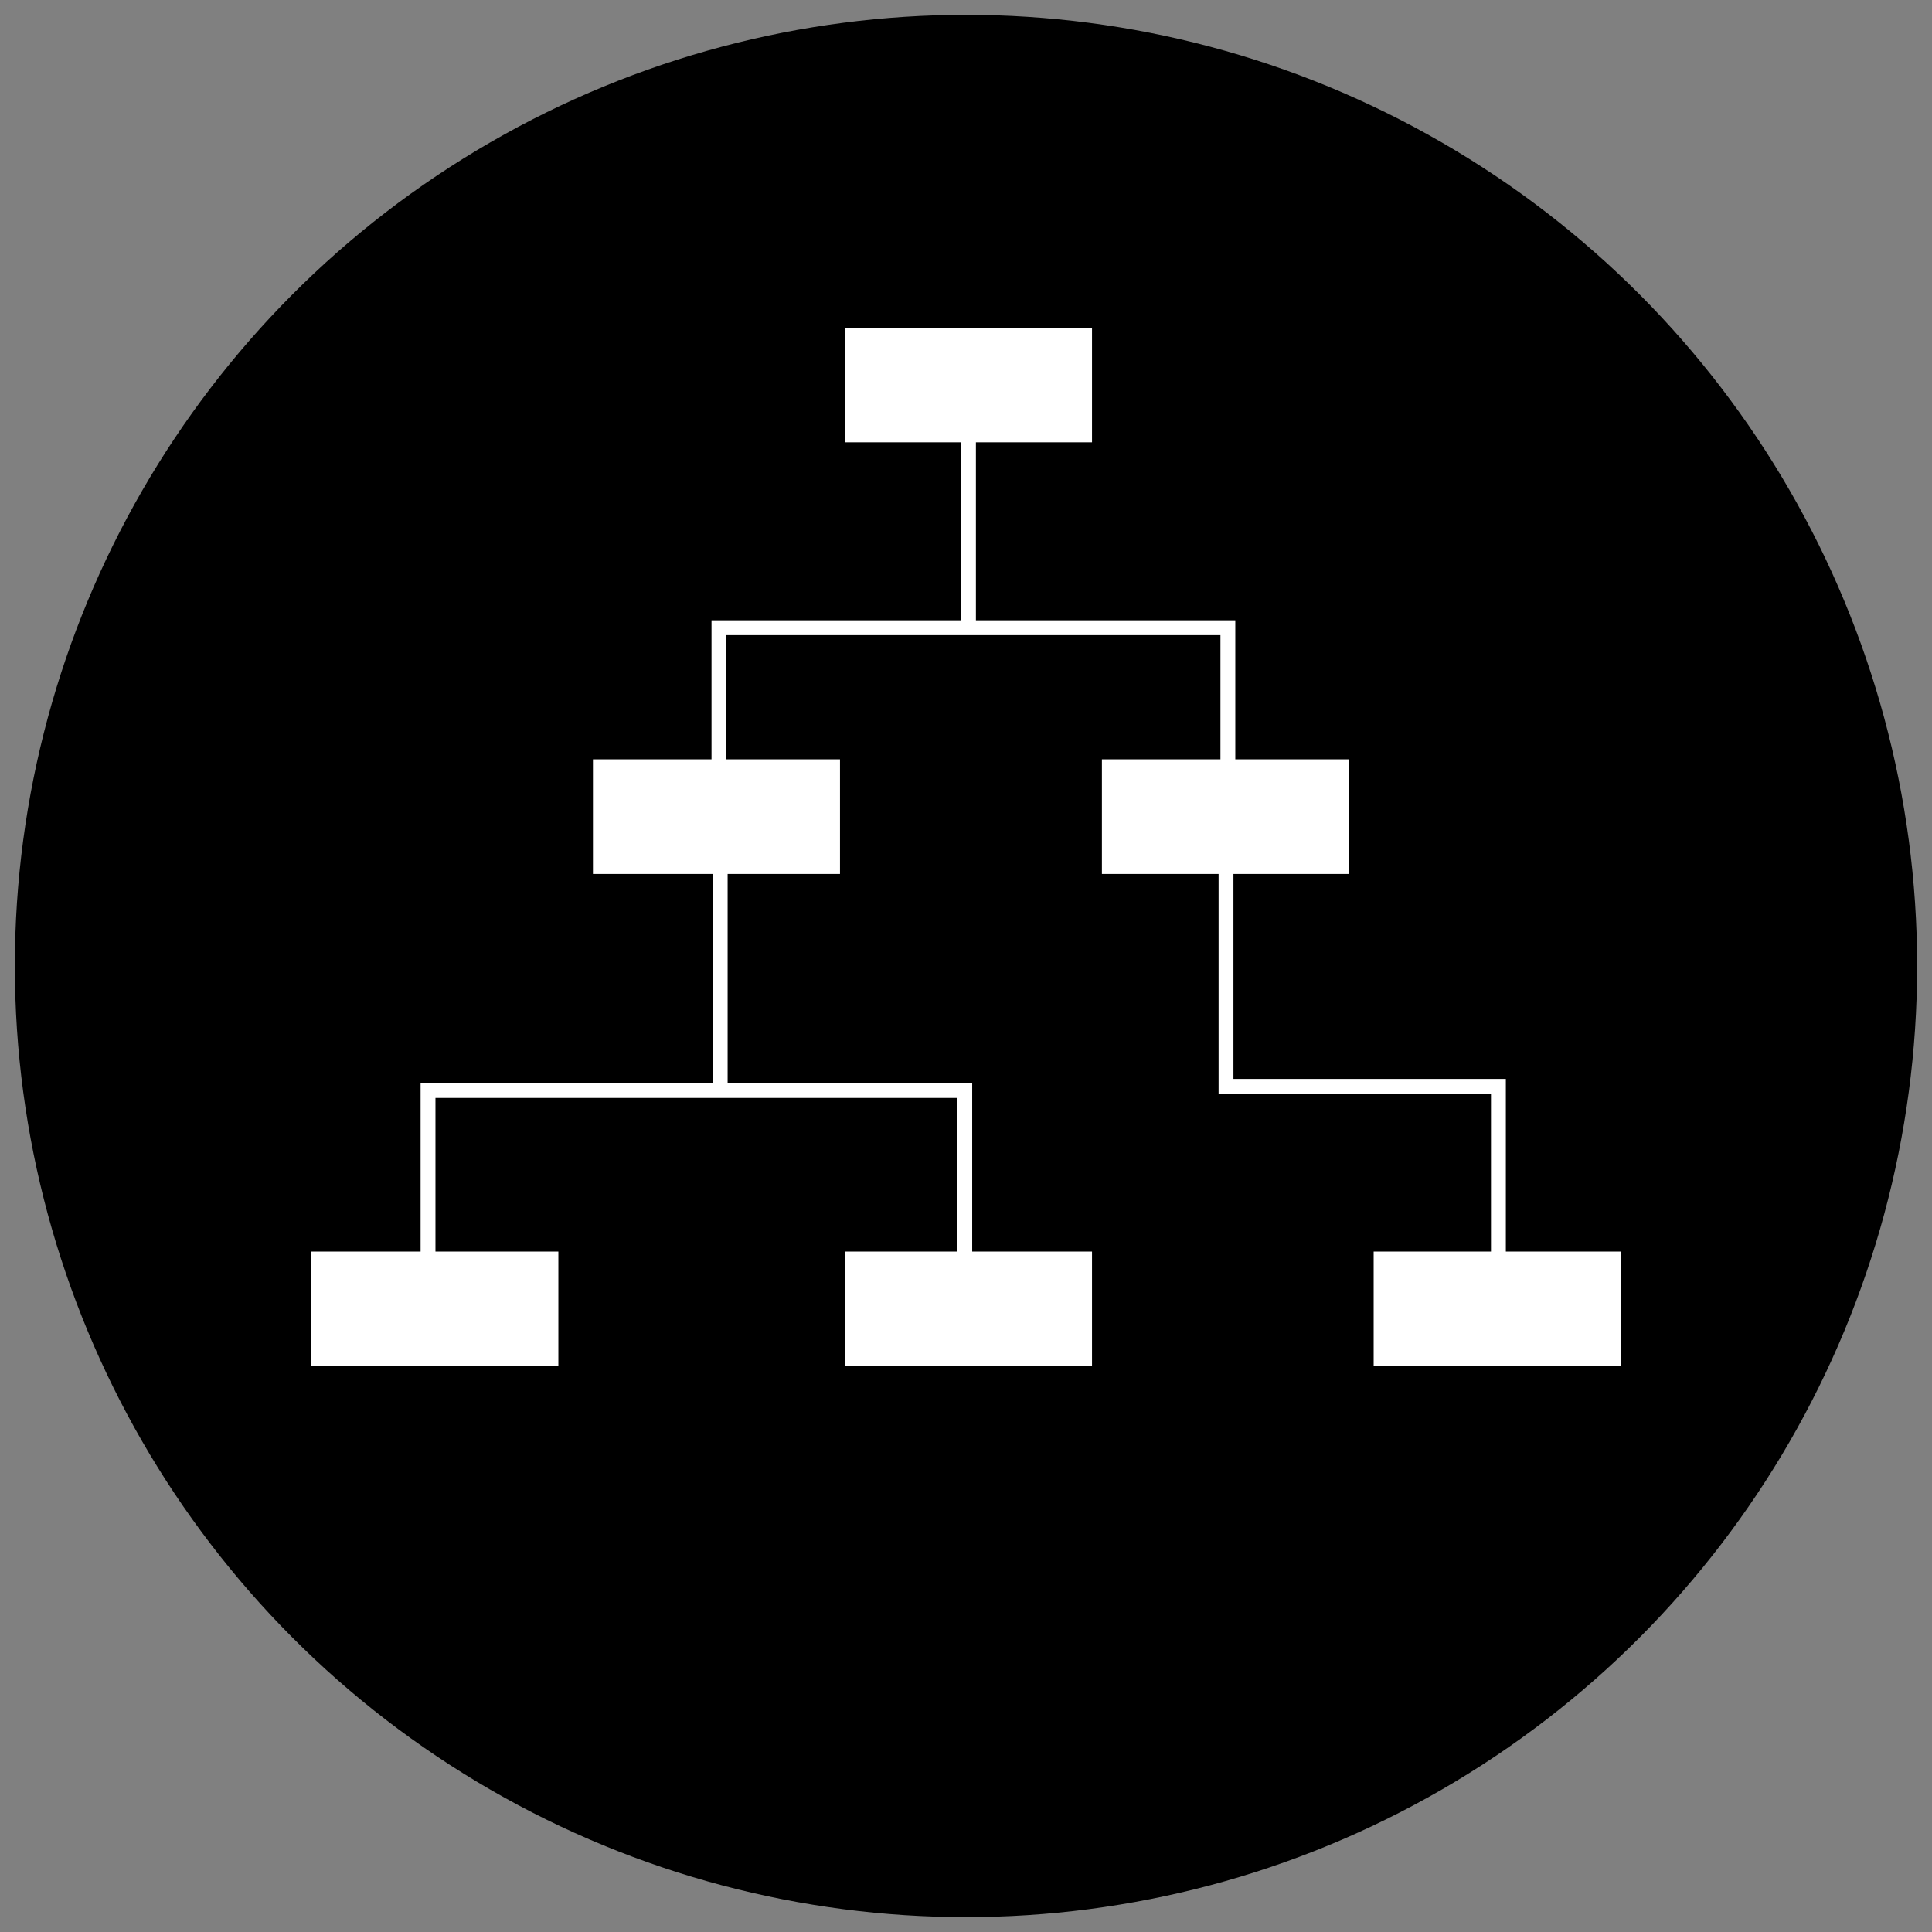 <svg id="icon-tree_diagram" xmlns="http://www.w3.org/2000/svg" viewBox="0 0 130 130">
  <rect x="0" y="0" width="130" height="130" fill="#808080" stroke="none"/>
  <style>
    .bg {
      fill: hsl(280, 84%, 31%);
    }
    .c1 {
      fill: #FFFFFF;
    }
  </style>
  <circle class="bg" cx="65" cy="65" r="64"/>
  <g>
    <rect class="c1" x="56.854" y="22.048" width="16.625" height="7.714"/>
    <rect class="c1" x="56.854" y="84.215" width="16.625" height="7.715"/>
    <rect class="c1" x="20.947" y="84.215" width="16.624" height="7.715"/>
    <rect class="c1" x="92.43" y="84.215" width="16.625" height="7.715"/>
    <rect class="c1" x="39.898" y="51.093" width="16.623" height="7.714"/>
    <rect class="c1" x="74.145" y="51.093" width="16.625" height="7.714"/>
    <g>
      <rect class="c1" x="64.667" y="27.264" width="1" height="14.974"/>
      <polygon class="c1" points="83.121,53.81 82.121,53.81 82.121,42.738 48.876,42.738 48.876,53.584 47.876,53.584 47.876,41.738 83.121,41.738"/>
    </g>
    <g>
      <rect class="c1" x="47.96" y="58.404" width="1" height="14.974"/>
      <polygon class="c1" points="65.417,84.95 64.417,84.95 64.417,73.878 29.301,73.878 29.301,84.725 28.301,84.725 28.301,72.878 65.417,72.878"/>
    </g>
    <g>
      <polygon class="c1" points="101.325,86.539 100.325,86.539 100.325,73.598 81.996,73.598 81.996,58.462 82.996,58.462 82.996,72.598 101.325,72.598"/>
    </g>
  </g>
</svg>
